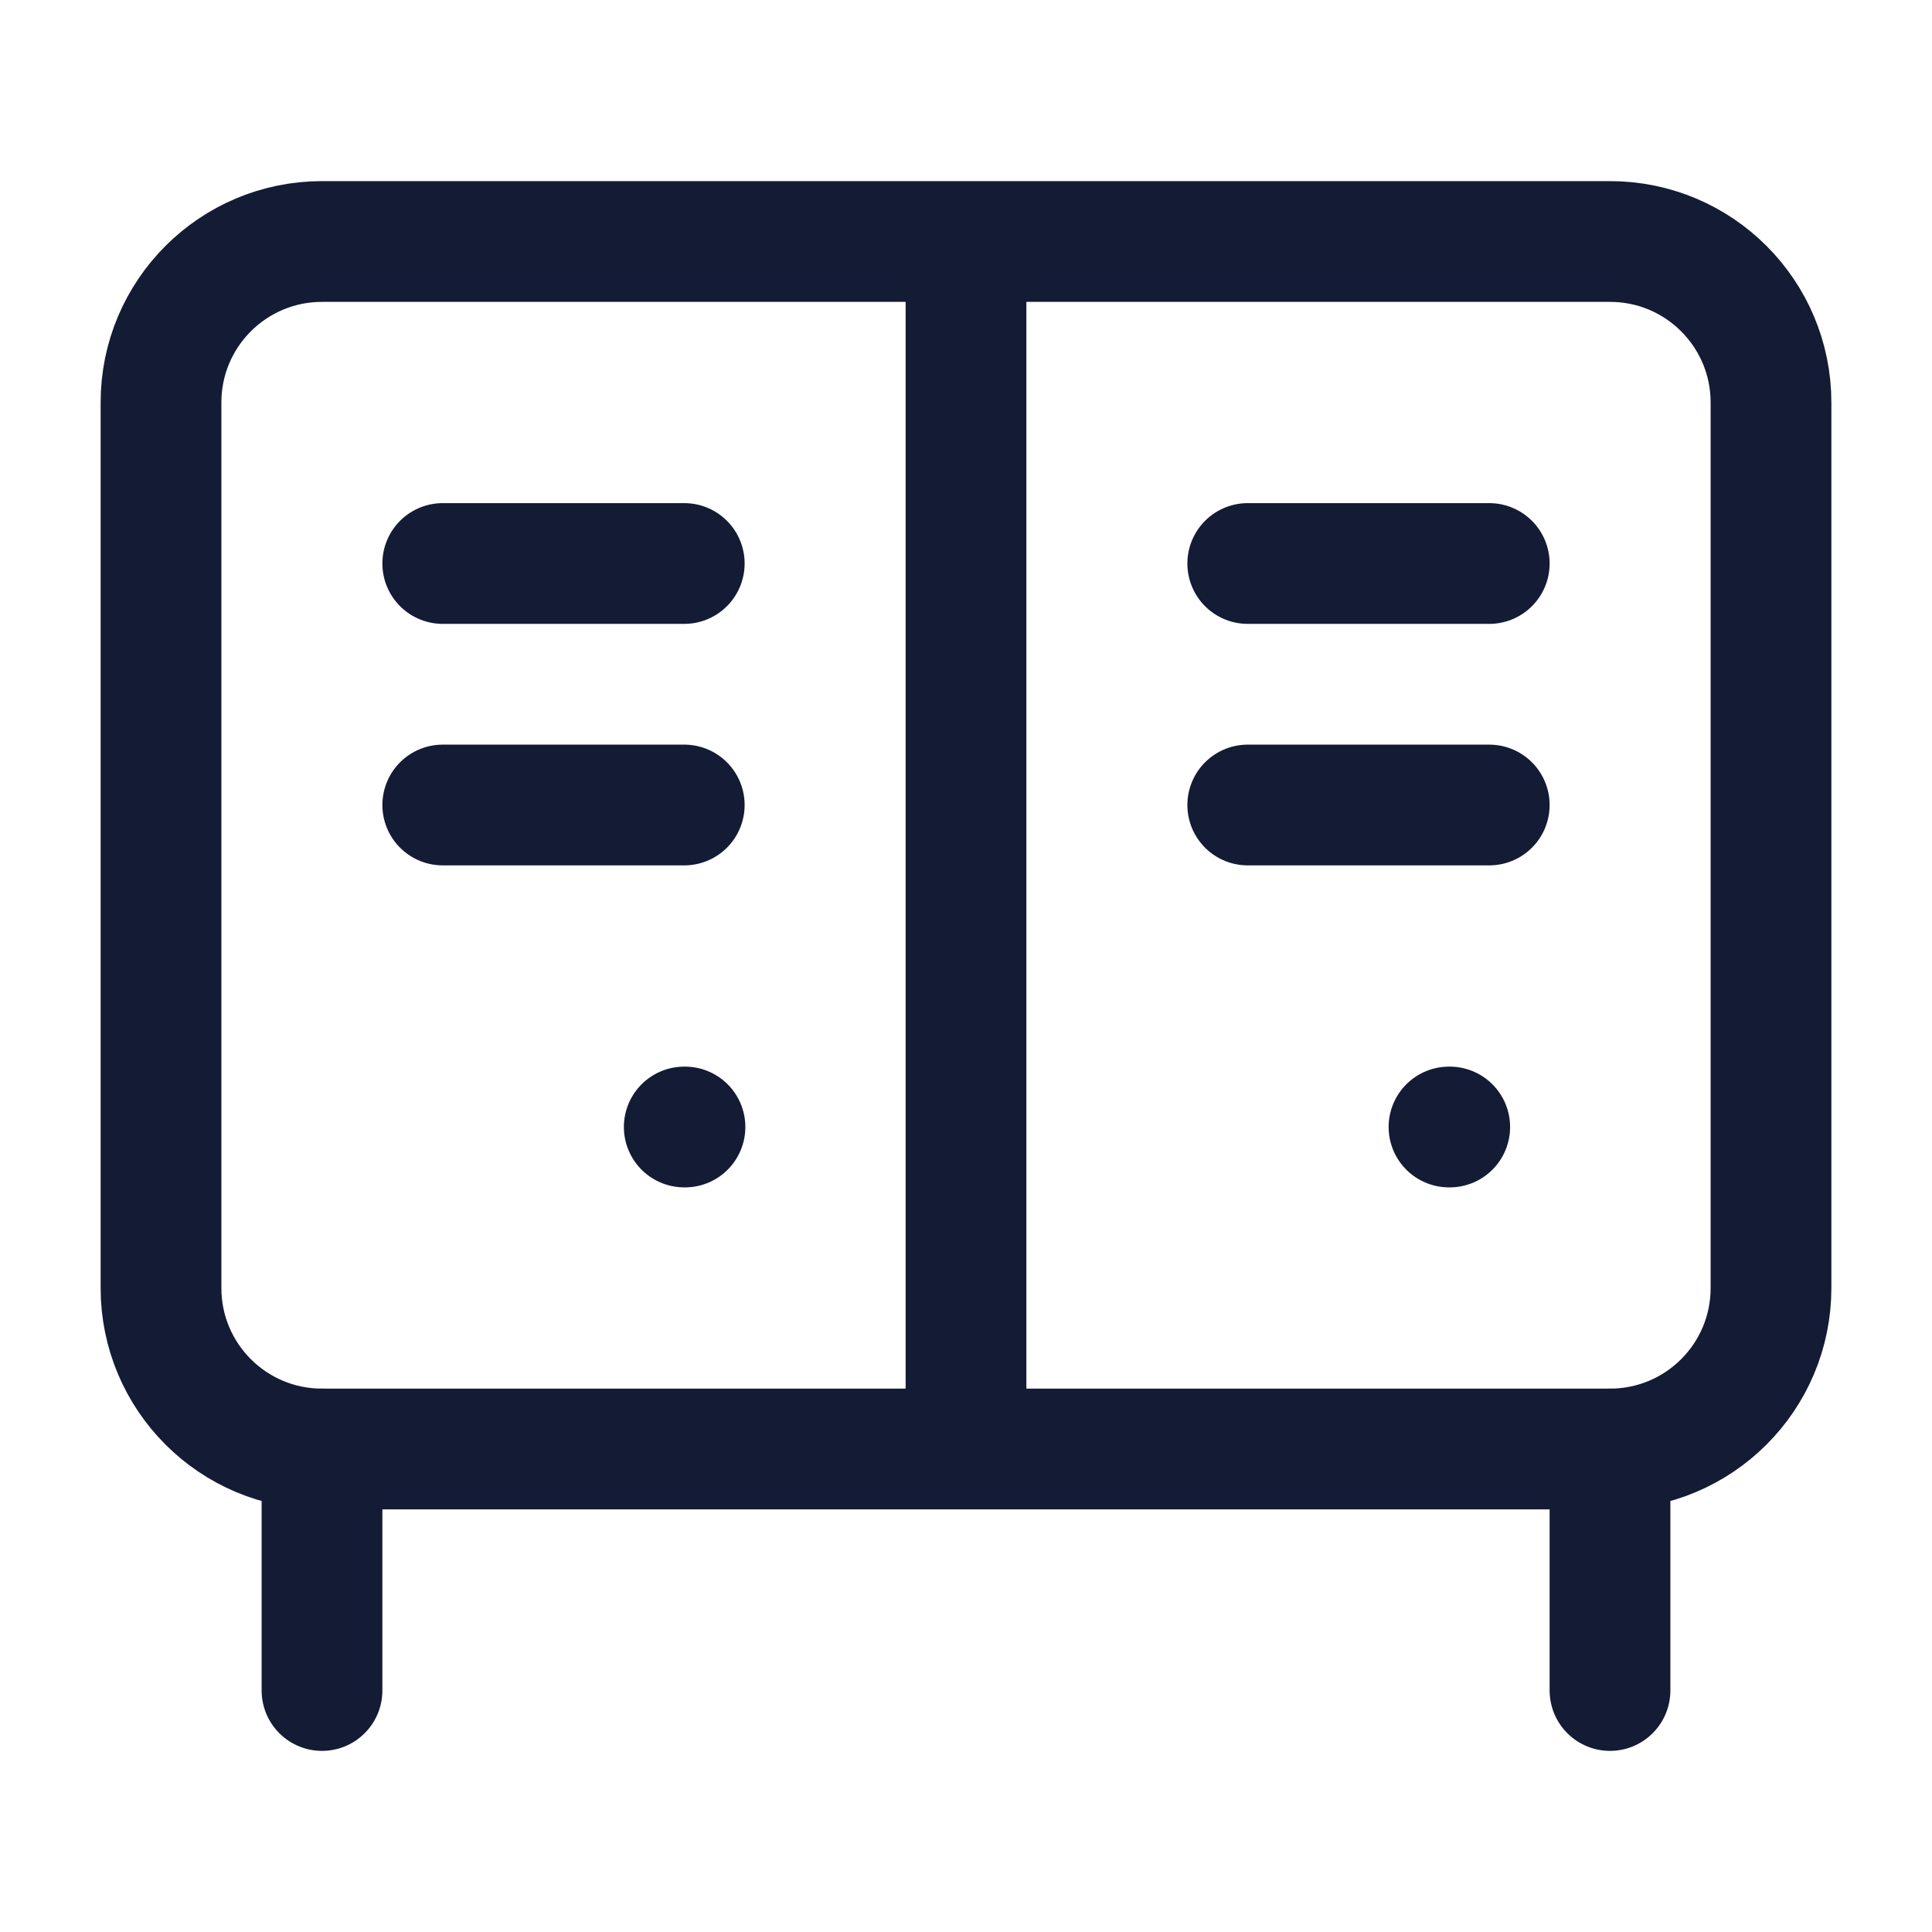 <svg width="24" height="24" viewBox="0 0 24 24" fill="none" xmlns="http://www.w3.org/2000/svg">
<path d="M5.5 10H8.5M5.5 7H8.5" stroke="#141B34" stroke-width="1.5" stroke-linecap="round" stroke-linejoin="round"/>
<path d="M15.5 10H18.5M15.5 7H18.5" stroke="#141B34" stroke-width="1.5" stroke-linecap="round" stroke-linejoin="round"/>
<path d="M20 3H4C2.895 3 2 3.895 2 5V16C2 17.105 2.895 18 4 18H20C21.105 18 22 17.105 22 16V5C22 3.895 21.105 3 20 3Z" stroke="#141B34" stroke-width="1.5" stroke-linejoin="round"/>
<path d="M20 18V21M4 18V21" stroke="#141B34" stroke-width="1.5" stroke-linecap="round" stroke-linejoin="round"/>
<path d="M12 3L12 18" stroke="#141B34" stroke-width="1.5" stroke-linejoin="round"/>
<path d="M8.5 14L8.509 14" stroke="#141B34" stroke-width="1.5" stroke-linecap="round" stroke-linejoin="round"/>
<path d="M18 14L18.009 14" stroke="#141B34" stroke-width="1.5" stroke-linecap="round" stroke-linejoin="round"/>
</svg>
